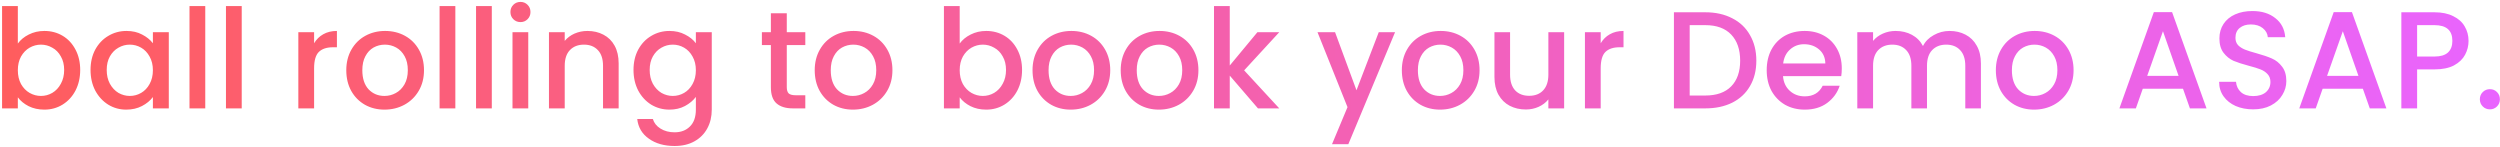 <svg width="904" height="53" viewBox="0 0 904 53" fill="none" xmlns="http://www.w3.org/2000/svg">
<path d="M6.45 15.741C7.417 14.408 8.733 13.325 10.4 12.491C12.1 11.625 13.983 11.191 16.05 11.191C18.483 11.191 20.683 11.775 22.65 12.941C24.617 14.108 26.167 15.775 27.3 17.941C28.433 20.075 29 22.525 29 25.291C29 28.058 28.433 30.541 27.3 32.741C26.167 34.908 24.6 36.608 22.6 37.841C20.633 39.041 18.45 39.641 16.05 39.641C13.917 39.641 12.017 39.225 10.35 38.391C8.717 37.558 7.417 36.491 6.45 35.191V39.191H0.75V2.191H6.45V15.741ZM23.2 25.291C23.2 23.391 22.8 21.758 22 20.391C21.233 18.991 20.2 17.941 18.9 17.241C17.633 16.508 16.267 16.141 14.8 16.141C13.367 16.141 12 16.508 10.7 17.241C9.433 17.975 8.4 19.041 7.6 20.441C6.833 21.841 6.45 23.491 6.45 25.391C6.45 27.291 6.833 28.958 7.6 30.391C8.4 31.791 9.433 32.858 10.7 33.591C12 34.325 13.367 34.691 14.8 34.691C16.267 34.691 17.633 34.325 18.9 33.591C20.2 32.825 21.233 31.725 22 30.291C22.8 28.858 23.2 27.191 23.2 25.291ZM32.737 25.291C32.737 22.525 33.303 20.075 34.437 17.941C35.603 15.808 37.17 14.158 39.137 12.991C41.137 11.791 43.337 11.191 45.737 11.191C47.903 11.191 49.787 11.625 51.387 12.491C53.02 13.325 54.32 14.375 55.287 15.641V11.641H61.037V39.191H55.287V35.091C54.32 36.391 53.003 37.475 51.337 38.341C49.67 39.208 47.77 39.641 45.637 39.641C43.27 39.641 41.103 39.041 39.137 37.841C37.17 36.608 35.603 34.908 34.437 32.741C33.303 30.541 32.737 28.058 32.737 25.291ZM55.287 25.391C55.287 23.491 54.887 21.841 54.087 20.441C53.32 19.041 52.303 17.975 51.037 17.241C49.77 16.508 48.403 16.141 46.937 16.141C45.47 16.141 44.103 16.508 42.837 17.241C41.57 17.941 40.537 18.991 39.737 20.391C38.97 21.758 38.587 23.391 38.587 25.291C38.587 27.191 38.97 28.858 39.737 30.291C40.537 31.725 41.57 32.825 42.837 33.591C44.137 34.325 45.503 34.691 46.937 34.691C48.403 34.691 49.77 34.325 51.037 33.591C52.303 32.858 53.32 31.791 54.087 30.391C54.887 28.958 55.287 27.291 55.287 25.391ZM74.223 2.191V39.191H68.523V2.191H74.223ZM87.407 2.191V39.191H81.707V2.191H87.407ZM113.579 15.641C114.412 14.241 115.512 13.158 116.879 12.391C118.279 11.591 119.929 11.191 121.829 11.191V17.091H120.379C118.146 17.091 116.446 17.658 115.279 18.791C114.146 19.925 113.579 21.891 113.579 24.691V39.191H107.879V11.641H113.579V15.641ZM139.018 39.641C136.418 39.641 134.068 39.058 131.968 37.891C129.868 36.691 128.218 35.025 127.018 32.891C125.818 30.725 125.218 28.225 125.218 25.391C125.218 22.591 125.835 20.108 127.068 17.941C128.302 15.775 129.985 14.108 132.118 12.941C134.252 11.775 136.635 11.191 139.268 11.191C141.902 11.191 144.285 11.775 146.418 12.941C148.552 14.108 150.235 15.775 151.468 17.941C152.702 20.108 153.318 22.591 153.318 25.391C153.318 28.191 152.685 30.675 151.418 32.841C150.152 35.008 148.418 36.691 146.218 37.891C144.052 39.058 141.652 39.641 139.018 39.641ZM139.018 34.691C140.485 34.691 141.852 34.341 143.118 33.641C144.418 32.941 145.468 31.891 146.268 30.491C147.068 29.091 147.468 27.391 147.468 25.391C147.468 23.391 147.085 21.708 146.318 20.341C145.552 18.941 144.535 17.891 143.268 17.191C142.002 16.491 140.635 16.141 139.168 16.141C137.702 16.141 136.335 16.491 135.068 17.191C133.835 17.891 132.852 18.941 132.118 20.341C131.385 21.708 131.018 23.391 131.018 25.391C131.018 28.358 131.768 30.658 133.268 32.291C134.802 33.891 136.718 34.691 139.018 34.691ZM164.653 2.191V39.191H158.953V2.191H164.653ZM177.837 2.191V39.191H172.137V2.191H177.837ZM188.22 7.991C187.187 7.991 186.32 7.641 185.62 6.941C184.92 6.241 184.57 5.375 184.57 4.341C184.57 3.308 184.92 2.441 185.62 1.741C186.32 1.041 187.187 0.691 188.22 0.691C189.22 0.691 190.07 1.041 190.77 1.741C191.47 2.441 191.82 3.308 191.82 4.341C191.82 5.375 191.47 6.241 190.77 6.941C190.07 7.641 189.22 7.991 188.22 7.991ZM191.02 11.641V39.191H185.32V11.641H191.02ZM212.404 11.191C214.571 11.191 216.504 11.641 218.204 12.541C219.937 13.441 221.287 14.775 222.254 16.541C223.221 18.308 223.704 20.441 223.704 22.941V39.191H218.054V23.791C218.054 21.325 217.437 19.441 216.204 18.141C214.971 16.808 213.287 16.141 211.154 16.141C209.021 16.141 207.321 16.808 206.054 18.141C204.821 19.441 204.204 21.325 204.204 23.791V39.191H198.504V11.641H204.204V14.791C205.137 13.658 206.321 12.775 207.754 12.141C209.221 11.508 210.771 11.191 212.404 11.191ZM242.075 11.191C244.208 11.191 246.091 11.625 247.725 12.491C249.391 13.325 250.691 14.375 251.625 15.641V11.641H257.375V39.641C257.375 42.175 256.841 44.425 255.775 46.391C254.708 48.391 253.158 49.958 251.125 51.091C249.125 52.225 246.725 52.791 243.925 52.791C240.191 52.791 237.091 51.908 234.625 50.141C232.158 48.408 230.758 46.041 230.425 43.041H236.075C236.508 44.475 237.425 45.625 238.825 46.491C240.258 47.391 241.958 47.841 243.925 47.841C246.225 47.841 248.075 47.141 249.475 45.741C250.908 44.341 251.625 42.308 251.625 39.641V35.041C250.658 36.341 249.341 37.441 247.675 38.341C246.041 39.208 244.175 39.641 242.075 39.641C239.675 39.641 237.475 39.041 235.475 37.841C233.508 36.608 231.941 34.908 230.775 32.741C229.641 30.541 229.075 28.058 229.075 25.291C229.075 22.525 229.641 20.075 230.775 17.941C231.941 15.808 233.508 14.158 235.475 12.991C237.475 11.791 239.675 11.191 242.075 11.191ZM251.625 25.391C251.625 23.491 251.225 21.841 250.425 20.441C249.658 19.041 248.641 17.975 247.375 17.241C246.108 16.508 244.741 16.141 243.275 16.141C241.808 16.141 240.441 16.508 239.175 17.241C237.908 17.941 236.875 18.991 236.075 20.391C235.308 21.758 234.925 23.391 234.925 25.291C234.925 27.191 235.308 28.858 236.075 30.291C236.875 31.725 237.908 32.825 239.175 33.591C240.475 34.325 241.841 34.691 243.275 34.691C244.741 34.691 246.108 34.325 247.375 33.591C248.641 32.858 249.658 31.791 250.425 30.391C251.225 28.958 251.625 27.291 251.625 25.391ZM284.5 16.291V31.541C284.5 32.575 284.733 33.325 285.2 33.791C285.7 34.225 286.533 34.441 287.7 34.441H291.2V39.191H286.7C284.133 39.191 282.166 38.591 280.8 37.391C279.433 36.191 278.75 34.241 278.75 31.541V16.291H275.5V11.641H278.75V4.791H284.5V11.641H291.2V16.291H284.5ZM308.403 39.641C305.803 39.641 303.453 39.058 301.353 37.891C299.253 36.691 297.603 35.025 296.403 32.891C295.203 30.725 294.603 28.225 294.603 25.391C294.603 22.591 295.22 20.108 296.453 17.941C297.686 15.775 299.37 14.108 301.503 12.941C303.636 11.775 306.02 11.191 308.653 11.191C311.286 11.191 313.67 11.775 315.803 12.941C317.936 14.108 319.62 15.775 320.853 17.941C322.086 20.108 322.703 22.591 322.703 25.391C322.703 28.191 322.07 30.675 320.803 32.841C319.536 35.008 317.803 36.691 315.603 37.891C313.436 39.058 311.036 39.641 308.403 39.641ZM308.403 34.691C309.87 34.691 311.236 34.341 312.503 33.641C313.803 32.941 314.853 31.891 315.653 30.491C316.453 29.091 316.853 27.391 316.853 25.391C316.853 23.391 316.47 21.708 315.703 20.341C314.936 18.941 313.92 17.891 312.653 17.191C311.386 16.491 310.02 16.141 308.553 16.141C307.086 16.141 305.72 16.491 304.453 17.191C303.22 17.891 302.236 18.941 301.503 20.341C300.77 21.708 300.403 23.391 300.403 25.391C300.403 28.358 301.153 30.658 302.653 32.291C304.186 33.891 306.103 34.691 308.403 34.691ZM347.026 15.741C347.993 14.408 349.31 13.325 350.976 12.491C352.676 11.625 354.56 11.191 356.626 11.191C359.06 11.191 361.26 11.775 363.226 12.941C365.193 14.108 366.743 15.775 367.876 17.941C369.01 20.075 369.576 22.525 369.576 25.291C369.576 28.058 369.01 30.541 367.876 32.741C366.743 34.908 365.176 36.608 363.176 37.841C361.21 39.041 359.026 39.641 356.626 39.641C354.493 39.641 352.593 39.225 350.926 38.391C349.293 37.558 347.993 36.491 347.026 35.191V39.191H341.326V2.191H347.026V15.741ZM363.776 25.291C363.776 23.391 363.376 21.758 362.576 20.391C361.81 18.991 360.776 17.941 359.476 17.241C358.21 16.508 356.843 16.141 355.376 16.141C353.943 16.141 352.576 16.508 351.276 17.241C350.01 17.975 348.976 19.041 348.176 20.441C347.41 21.841 347.026 23.491 347.026 25.391C347.026 27.291 347.41 28.958 348.176 30.391C348.976 31.791 350.01 32.858 351.276 33.591C352.576 34.325 353.943 34.691 355.376 34.691C356.843 34.691 358.21 34.325 359.476 33.591C360.776 32.825 361.81 31.725 362.576 30.291C363.376 28.858 363.776 27.191 363.776 25.291ZM387.163 39.641C384.563 39.641 382.213 39.058 380.113 37.891C378.013 36.691 376.363 35.025 375.163 32.891C373.963 30.725 373.363 28.225 373.363 25.391C373.363 22.591 373.98 20.108 375.213 17.941C376.446 15.775 378.13 14.108 380.263 12.941C382.396 11.775 384.78 11.191 387.413 11.191C390.046 11.191 392.43 11.775 394.563 12.941C396.696 14.108 398.38 15.775 399.613 17.941C400.846 20.108 401.463 22.591 401.463 25.391C401.463 28.191 400.83 30.675 399.563 32.841C398.296 35.008 396.563 36.691 394.363 37.891C392.196 39.058 389.796 39.641 387.163 39.641ZM387.163 34.691C388.63 34.691 389.996 34.341 391.263 33.641C392.563 32.941 393.613 31.891 394.413 30.491C395.213 29.091 395.613 27.391 395.613 25.391C395.613 23.391 395.23 21.708 394.463 20.341C393.696 18.941 392.68 17.891 391.413 17.191C390.146 16.491 388.78 16.141 387.313 16.141C385.846 16.141 384.48 16.491 383.213 17.191C381.98 17.891 380.996 18.941 380.263 20.341C379.53 21.708 379.163 23.391 379.163 25.391C379.163 28.358 379.913 30.658 381.413 32.291C382.946 33.891 384.863 34.691 387.163 34.691ZM419.048 39.641C416.448 39.641 414.098 39.058 411.998 37.891C409.898 36.691 408.248 35.025 407.048 32.891C405.848 30.725 405.248 28.225 405.248 25.391C405.248 22.591 405.864 20.108 407.098 17.941C408.331 15.775 410.014 14.108 412.148 12.941C414.281 11.775 416.664 11.191 419.298 11.191C421.931 11.191 424.314 11.775 426.448 12.941C428.581 14.108 430.264 15.775 431.498 17.941C432.731 20.108 433.348 22.591 433.348 25.391C433.348 28.191 432.714 30.675 431.448 32.841C430.181 35.008 428.448 36.691 426.248 37.891C424.081 39.058 421.681 39.641 419.048 39.641ZM419.048 34.691C420.514 34.691 421.881 34.341 423.148 33.641C424.448 32.941 425.498 31.891 426.298 30.491C427.098 29.091 427.498 27.391 427.498 25.391C427.498 23.391 427.114 21.708 426.348 20.341C425.581 18.941 424.564 17.891 423.298 17.191C422.031 16.491 420.664 16.141 419.198 16.141C417.731 16.141 416.364 16.491 415.098 17.191C413.864 17.891 412.881 18.941 412.148 20.341C411.414 21.708 411.048 23.391 411.048 25.391C411.048 28.358 411.798 30.658 413.298 32.291C414.831 33.891 416.748 34.691 419.048 34.691ZM449.882 25.441L462.582 39.191H454.882L444.682 27.341V39.191H438.982V2.191H444.682V23.691L454.682 11.641H462.582L449.882 25.441ZM504.456 11.641L487.556 52.141H481.656L487.256 38.741L476.406 11.641H482.756L490.506 32.641L498.556 11.641H504.456ZM520.708 39.641C518.108 39.641 515.758 39.058 513.658 37.891C511.558 36.691 509.908 35.025 508.708 32.891C507.508 30.725 506.908 28.225 506.908 25.391C506.908 22.591 507.524 20.108 508.758 17.941C509.991 15.775 511.674 14.108 513.808 12.941C515.941 11.775 518.324 11.191 520.958 11.191C523.591 11.191 525.974 11.775 528.108 12.941C530.241 14.108 531.924 15.775 533.158 17.941C534.391 20.108 535.008 22.591 535.008 25.391C535.008 28.191 534.374 30.675 533.108 32.841C531.841 35.008 530.108 36.691 527.908 37.891C525.741 39.058 523.341 39.641 520.708 39.641ZM520.708 34.691C522.174 34.691 523.541 34.341 524.808 33.641C526.108 32.941 527.158 31.891 527.958 30.491C528.758 29.091 529.158 27.391 529.158 25.391C529.158 23.391 528.774 21.708 528.008 20.341C527.241 18.941 526.224 17.891 524.958 17.191C523.691 16.491 522.324 16.141 520.858 16.141C519.391 16.141 518.024 16.491 516.758 17.191C515.524 17.891 514.541 18.941 513.808 20.341C513.074 21.708 512.708 23.391 512.708 25.391C512.708 28.358 513.458 30.658 514.958 32.291C516.491 33.891 518.408 34.691 520.708 34.691ZM565.593 11.641V39.191H559.893V35.941C558.993 37.075 557.809 37.975 556.343 38.641C554.909 39.275 553.376 39.591 551.743 39.591C549.576 39.591 547.626 39.141 545.893 38.241C544.193 37.341 542.843 36.008 541.843 34.241C540.876 32.475 540.393 30.341 540.393 27.841V11.641H546.043V26.991C546.043 29.458 546.659 31.358 547.893 32.691C549.126 33.991 550.809 34.641 552.943 34.641C555.076 34.641 556.759 33.991 557.993 32.691C559.259 31.358 559.893 29.458 559.893 26.991V11.641H565.593ZM578.813 15.641C579.647 14.241 580.747 13.158 582.113 12.391C583.513 11.591 585.163 11.191 587.063 11.191V17.091H585.613C583.38 17.091 581.68 17.658 580.513 18.791C579.38 19.925 578.813 21.891 578.813 24.691V39.191H573.113V11.641H578.813V15.641ZM616.641 4.441C620.341 4.441 623.574 5.158 626.341 6.591C629.141 7.991 631.291 10.025 632.791 12.691C634.324 15.325 635.091 18.408 635.091 21.941C635.091 25.475 634.324 28.541 632.791 31.141C631.291 33.741 629.141 35.741 626.341 37.141C623.574 38.508 620.341 39.191 616.641 39.191H605.291V4.441H616.641ZM616.641 34.541C620.708 34.541 623.824 33.441 625.991 31.241C628.158 29.041 629.241 25.941 629.241 21.941C629.241 17.908 628.158 14.758 625.991 12.491C623.824 10.225 620.708 9.091 616.641 9.091H610.991V34.541H616.641ZM665.99 24.741C665.99 25.775 665.924 26.708 665.79 27.541H644.74C644.907 29.741 645.724 31.508 647.19 32.841C648.657 34.175 650.457 34.841 652.59 34.841C655.657 34.841 657.824 33.558 659.09 30.991H665.24C664.407 33.525 662.89 35.608 660.69 37.241C658.524 38.841 655.824 39.641 652.59 39.641C649.957 39.641 647.59 39.058 645.49 37.891C643.424 36.691 641.79 35.025 640.59 32.891C639.424 30.725 638.84 28.225 638.84 25.391C638.84 22.558 639.407 20.075 640.54 17.941C641.707 15.775 643.324 14.108 645.39 12.941C647.49 11.775 649.89 11.191 652.59 11.191C655.19 11.191 657.507 11.758 659.54 12.891C661.574 14.025 663.157 15.625 664.29 17.691C665.424 19.725 665.99 22.075 665.99 24.741ZM660.04 22.941C660.007 20.841 659.257 19.158 657.79 17.891C656.324 16.625 654.507 15.991 652.34 15.991C650.374 15.991 648.69 16.625 647.29 17.891C645.89 19.125 645.057 20.808 644.79 22.941H660.04ZM704.95 11.191C707.116 11.191 709.05 11.641 710.75 12.541C712.483 13.441 713.833 14.775 714.8 16.541C715.8 18.308 716.3 20.441 716.3 22.941V39.191H710.65V23.791C710.65 21.325 710.033 19.441 708.8 18.141C707.566 16.808 705.883 16.141 703.75 16.141C701.616 16.141 699.916 16.808 698.65 18.141C697.416 19.441 696.8 21.325 696.8 23.791V39.191H691.15V23.791C691.15 21.325 690.533 19.441 689.3 18.141C688.066 16.808 686.383 16.141 684.25 16.141C682.116 16.141 680.416 16.808 679.15 18.141C677.916 19.441 677.3 21.325 677.3 23.791V39.191H671.6V11.641H677.3V14.791C678.233 13.658 679.416 12.775 680.85 12.141C682.283 11.508 683.816 11.191 685.45 11.191C687.65 11.191 689.616 11.658 691.35 12.591C693.083 13.525 694.416 14.875 695.35 16.641C696.183 14.975 697.483 13.658 699.25 12.691C701.016 11.691 702.916 11.191 704.95 11.191ZM735.503 39.641C732.903 39.641 730.553 39.058 728.453 37.891C726.353 36.691 724.703 35.025 723.503 32.891C722.303 30.725 721.703 28.225 721.703 25.391C721.703 22.591 722.319 20.108 723.553 17.941C724.786 15.775 726.469 14.108 728.603 12.941C730.736 11.775 733.119 11.191 735.753 11.191C738.386 11.191 740.769 11.775 742.903 12.941C745.036 14.108 746.719 15.775 747.953 17.941C749.186 20.108 749.803 22.591 749.803 25.391C749.803 28.191 749.169 30.675 747.903 32.841C746.636 35.008 744.903 36.691 742.703 37.891C740.536 39.058 738.136 39.641 735.503 39.641ZM735.503 34.691C736.969 34.691 738.336 34.341 739.603 33.641C740.903 32.941 741.953 31.891 742.753 30.491C743.553 29.091 743.953 27.391 743.953 25.391C743.953 23.391 743.569 21.708 742.803 20.341C742.036 18.941 741.019 17.891 739.753 17.191C738.486 16.491 737.119 16.141 735.653 16.141C734.186 16.141 732.819 16.491 731.553 17.191C730.319 17.891 729.336 18.941 728.603 20.341C727.869 21.708 727.503 23.391 727.503 25.391C727.503 28.358 728.253 30.658 729.753 32.291C731.286 33.891 733.203 34.691 735.503 34.691ZM789.376 32.091H774.826L772.326 39.191H766.376L778.826 4.391H785.426L797.876 39.191H791.876L789.376 32.091ZM787.776 27.441L782.126 11.291L776.426 27.441H787.776ZM814.739 39.541C812.406 39.541 810.306 39.141 808.439 38.341C806.572 37.508 805.106 36.341 804.039 34.841C802.972 33.341 802.439 31.591 802.439 29.591H808.539C808.672 31.091 809.256 32.325 810.289 33.291C811.356 34.258 812.839 34.741 814.739 34.741C816.706 34.741 818.239 34.275 819.339 33.341C820.439 32.375 820.989 31.141 820.989 29.641C820.989 28.475 820.639 27.525 819.939 26.791C819.272 26.058 818.422 25.491 817.389 25.091C816.389 24.691 814.989 24.258 813.189 23.791C810.922 23.191 809.072 22.591 807.639 21.991C806.239 21.358 805.039 20.391 804.039 19.091C803.039 17.791 802.539 16.058 802.539 13.891C802.539 11.891 803.039 10.141 804.039 8.641C805.039 7.141 806.439 5.991 808.239 5.191C810.039 4.391 812.122 3.991 814.489 3.991C817.856 3.991 820.606 4.841 822.739 6.541C824.906 8.208 826.106 10.508 826.339 13.441H820.039C819.939 12.175 819.339 11.091 818.239 10.191C817.139 9.291 815.689 8.841 813.889 8.841C812.256 8.841 810.922 9.258 809.889 10.091C808.856 10.925 808.339 12.125 808.339 13.691C808.339 14.758 808.656 15.641 809.289 16.341C809.956 17.008 810.789 17.541 811.789 17.941C812.789 18.341 814.156 18.775 815.889 19.241C818.189 19.875 820.056 20.508 821.489 21.141C822.956 21.775 824.189 22.758 825.189 24.091C826.222 25.391 826.739 27.141 826.739 29.341C826.739 31.108 826.256 32.775 825.289 34.341C824.356 35.908 822.972 37.175 821.139 38.141C819.339 39.075 817.206 39.541 814.739 39.541ZM854.415 32.091H839.865L837.365 39.191H831.415L843.865 4.391H850.465L862.915 39.191H856.915L854.415 32.091ZM852.815 27.441L847.165 11.291L841.465 27.441H852.815ZM892.628 14.791C892.628 16.558 892.211 18.225 891.378 19.791C890.545 21.358 889.211 22.641 887.378 23.641C885.545 24.608 883.195 25.091 880.328 25.091H874.028V39.191H868.328V4.441H880.328C882.995 4.441 885.245 4.908 887.078 5.841C888.945 6.741 890.328 7.975 891.228 9.541C892.161 11.108 892.628 12.858 892.628 14.791ZM880.328 20.441C882.495 20.441 884.111 19.958 885.178 18.991C886.245 17.991 886.778 16.591 886.778 14.791C886.778 10.991 884.628 9.091 880.328 9.091H874.028V20.441H880.328ZM900.364 39.541C899.331 39.541 898.464 39.191 897.764 38.491C897.064 37.791 896.714 36.925 896.714 35.891C896.714 34.858 897.064 33.991 897.764 33.291C898.464 32.591 899.331 32.241 900.364 32.241C901.364 32.241 902.214 32.591 902.914 33.291C903.614 33.991 903.964 34.858 903.964 35.891C903.964 36.925 903.614 37.791 902.914 38.491C902.214 39.191 901.364 39.541 900.364 39.541Z" fill="url(#paint0_linear)"/>
<defs>
<linearGradient id="paint0_linear" x1="-3" y1="21.191" x2="907" y2="21.191" gradientUnits="userSpaceOnUse">
<stop stop-color="#FF5D5D"/>
<stop offset="1" stop-color="#E964FF"/>
</linearGradient>
</defs>
</svg>
